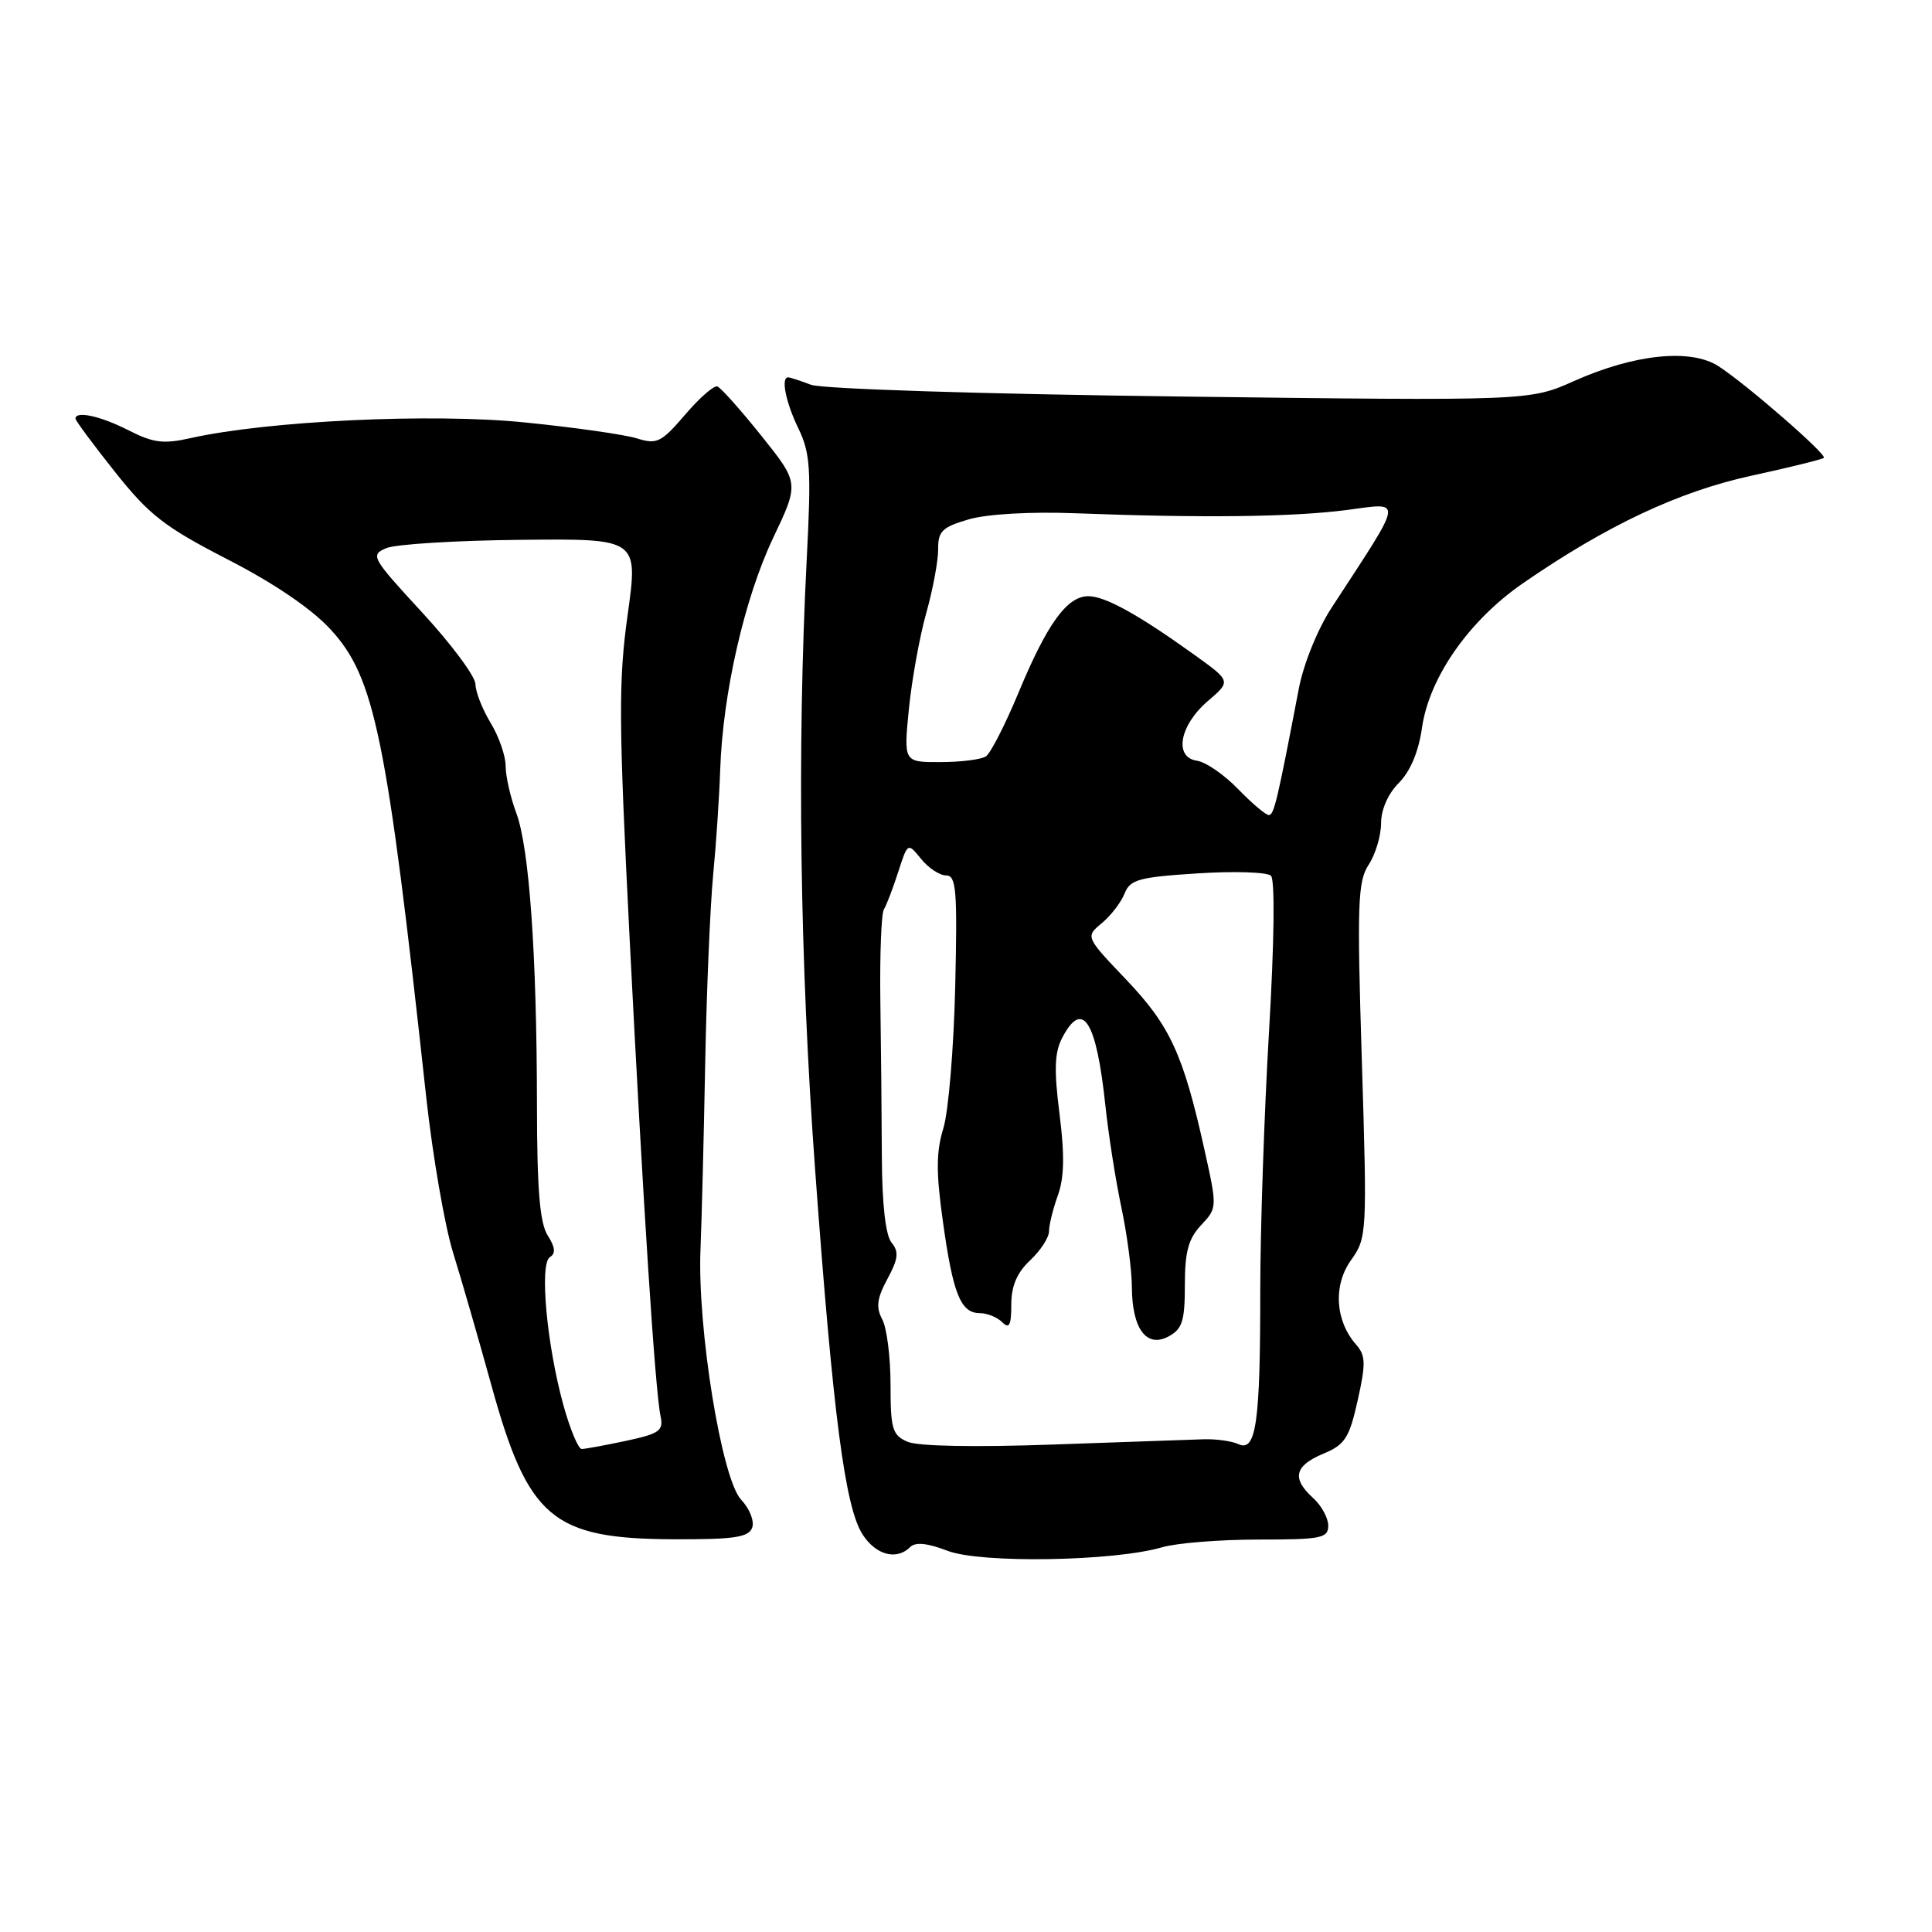 <?xml version="1.0" encoding="UTF-8" standalone="no"?>
<!DOCTYPE svg PUBLIC "-//W3C//DTD SVG 1.1//EN" "http://www.w3.org/Graphics/SVG/1.1/DTD/svg11.dtd" >
<svg xmlns="http://www.w3.org/2000/svg" xmlns:xlink="http://www.w3.org/1999/xlink" version="1.1" viewBox="0 0 256 256">
 <g >
 <path fill="currentColor"
d=" M 153.99 205.02 C 155.91 204.46 161.65 204.00 166.74 204.00 C 175.07 204.00 176.00 203.82 176.00 202.15 C 176.00 201.14 175.10 199.50 174.00 198.50 C 171.14 195.91 171.52 194.23 175.31 192.64 C 178.22 191.43 178.78 190.57 179.90 185.56 C 180.99 180.68 180.96 179.61 179.70 178.18 C 176.92 175.02 176.63 170.32 179.01 166.99 C 181.13 164.01 181.16 163.52 180.45 140.51 C 179.80 119.69 179.91 116.79 181.36 114.57 C 182.26 113.20 183.00 110.72 183.00 109.08 C 183.00 107.27 183.93 105.16 185.36 103.73 C 186.87 102.22 187.97 99.61 188.42 96.44 C 189.37 89.78 194.64 82.23 201.79 77.29 C 212.87 69.64 222.42 65.14 232.05 63.04 C 237.15 61.93 241.47 60.86 241.67 60.67 C 242.11 60.23 231.46 50.96 227.72 48.53 C 224.05 46.15 216.59 46.91 208.59 50.48 C 202.68 53.12 202.68 53.12 156.35 52.54 C 130.06 52.21 108.91 51.54 107.45 50.98 C 106.03 50.44 104.67 50.00 104.43 50.00 C 103.45 50.00 104.11 53.31 105.80 56.79 C 107.37 60.05 107.51 62.15 106.90 74.00 C 105.60 99.37 105.98 127.30 108.01 155.03 C 110.39 187.62 111.98 199.79 114.32 203.36 C 116.09 206.07 118.82 206.78 120.61 204.99 C 121.30 204.30 122.91 204.47 125.56 205.49 C 129.95 207.18 147.61 206.89 153.99 205.02 Z  M 99.66 202.45 C 99.99 201.58 99.35 199.93 98.19 198.70 C 95.62 195.95 92.38 175.94 92.82 165.50 C 92.98 161.65 93.26 150.62 93.44 141.00 C 93.62 131.38 94.10 120.12 94.49 116.00 C 94.89 111.88 95.31 105.58 95.43 102.00 C 95.77 91.88 98.65 79.27 102.44 71.29 C 105.90 64.01 105.90 64.01 100.89 57.75 C 98.14 54.31 95.51 51.37 95.06 51.21 C 94.60 51.04 92.67 52.73 90.77 54.96 C 87.62 58.63 87.04 58.92 84.40 58.09 C 82.81 57.59 76.10 56.63 69.50 55.97 C 57.24 54.73 35.51 55.76 25.26 58.05 C 21.66 58.86 20.31 58.69 17.02 57.01 C 13.33 55.13 10.00 54.40 10.00 55.47 C 10.00 55.73 12.36 58.92 15.25 62.55 C 19.79 68.26 21.80 69.82 30.17 74.13 C 36.31 77.28 41.29 80.67 43.80 83.40 C 49.67 89.77 51.25 97.49 56.49 145.50 C 57.34 153.20 58.93 162.43 60.04 166.00 C 61.15 169.57 63.42 177.44 65.09 183.48 C 69.98 201.20 73.16 203.90 89.28 203.96 C 97.22 203.99 99.17 203.71 99.66 202.45 Z  M 120.25 191.04 C 118.24 190.17 118.00 189.35 118.00 183.47 C 118.00 179.84 117.51 175.95 116.90 174.82 C 116.05 173.22 116.20 172.04 117.59 169.46 C 119.03 166.80 119.13 165.86 118.14 164.66 C 117.35 163.71 116.88 159.62 116.85 153.34 C 116.83 147.93 116.74 138.55 116.65 132.50 C 116.57 126.45 116.78 121.05 117.12 120.50 C 117.46 119.95 118.31 117.73 119.01 115.56 C 120.28 111.63 120.28 111.63 122.05 113.81 C 123.02 115.02 124.52 116.00 125.37 116.00 C 126.71 116.00 126.87 117.96 126.57 130.75 C 126.38 138.86 125.68 147.30 125.00 149.50 C 124.04 152.63 124.02 155.34 124.95 161.93 C 126.28 171.48 127.30 174.00 129.84 174.00 C 130.81 174.00 132.14 174.54 132.80 175.20 C 133.73 176.13 134.00 175.62 134.00 172.87 C 134.00 170.41 134.75 168.64 136.50 167.00 C 137.88 165.71 139.00 163.97 139.00 163.15 C 139.00 162.32 139.53 160.18 140.17 158.40 C 141.02 156.06 141.08 153.04 140.39 147.59 C 139.65 141.76 139.73 139.45 140.75 137.51 C 143.45 132.35 145.28 135.22 146.47 146.50 C 146.88 150.35 147.83 156.43 148.59 160.00 C 149.35 163.57 149.97 168.33 149.98 170.56 C 150.01 176.08 151.92 178.65 154.83 177.09 C 156.66 176.11 157.00 175.05 157.00 170.28 C 157.00 165.87 157.47 164.13 159.15 162.34 C 161.30 160.05 161.30 160.01 159.58 152.27 C 156.79 139.71 155.04 135.91 149.24 129.82 C 143.82 124.13 143.82 124.13 146.00 122.32 C 147.20 121.32 148.56 119.55 149.01 118.40 C 149.74 116.55 150.90 116.22 158.67 115.73 C 163.53 115.41 167.91 115.56 168.41 116.04 C 168.95 116.57 168.85 124.84 168.15 136.71 C 167.51 147.59 166.99 163.08 166.99 171.12 C 167.00 188.47 166.44 192.44 164.11 191.36 C 163.23 190.95 161.15 190.66 159.50 190.71 C 157.85 190.76 148.85 191.08 139.50 191.41 C 129.19 191.78 121.61 191.64 120.25 191.04 Z  M 164.05 104.55 C 162.21 102.65 159.76 100.96 158.60 100.80 C 155.51 100.35 156.30 96.10 160.06 92.88 C 163.12 90.26 163.12 90.26 158.31 86.80 C 150.83 81.43 146.45 79.00 144.20 79.00 C 141.39 79.00 138.74 82.66 134.96 91.78 C 133.19 96.03 131.25 99.83 130.63 100.23 C 130.01 100.64 127.30 100.98 124.62 100.98 C 119.74 101.00 119.74 101.00 120.43 93.96 C 120.82 90.09 121.85 84.36 122.74 81.21 C 123.62 78.07 124.33 74.26 124.31 72.75 C 124.29 70.38 124.86 69.84 128.39 68.81 C 130.83 68.11 136.56 67.78 142.50 68.01 C 159.32 68.65 171.17 68.51 178.36 67.59 C 186.00 66.60 186.15 65.63 176.46 80.50 C 174.59 83.36 172.73 87.96 172.10 91.25 C 169.25 106.15 168.81 108.00 168.13 108.00 C 167.72 108.00 165.89 106.45 164.05 104.55 Z  M 74.67 186.25 C 72.45 178.24 71.46 167.45 72.86 166.58 C 73.66 166.09 73.57 165.26 72.57 163.70 C 71.53 162.06 71.16 157.65 71.15 146.50 C 71.13 126.44 70.13 112.32 68.41 107.73 C 67.64 105.66 67.00 102.85 67.00 101.50 C 67.00 100.15 66.10 97.57 65.00 95.77 C 63.91 93.97 63.01 91.67 63.00 90.66 C 63.00 89.65 59.84 85.39 55.97 81.19 C 49.20 73.85 49.03 73.53 51.22 72.62 C 52.47 72.11 60.49 71.61 69.04 71.53 C 84.57 71.37 84.57 71.37 83.17 81.44 C 81.94 90.23 81.98 95.60 83.41 124.00 C 85.22 159.65 86.81 184.31 87.53 187.67 C 87.94 189.57 87.38 189.97 82.95 190.92 C 80.17 191.51 77.53 192.00 77.08 192.00 C 76.63 192.00 75.55 189.41 74.67 186.25 Z "/>
</g>
</svg>